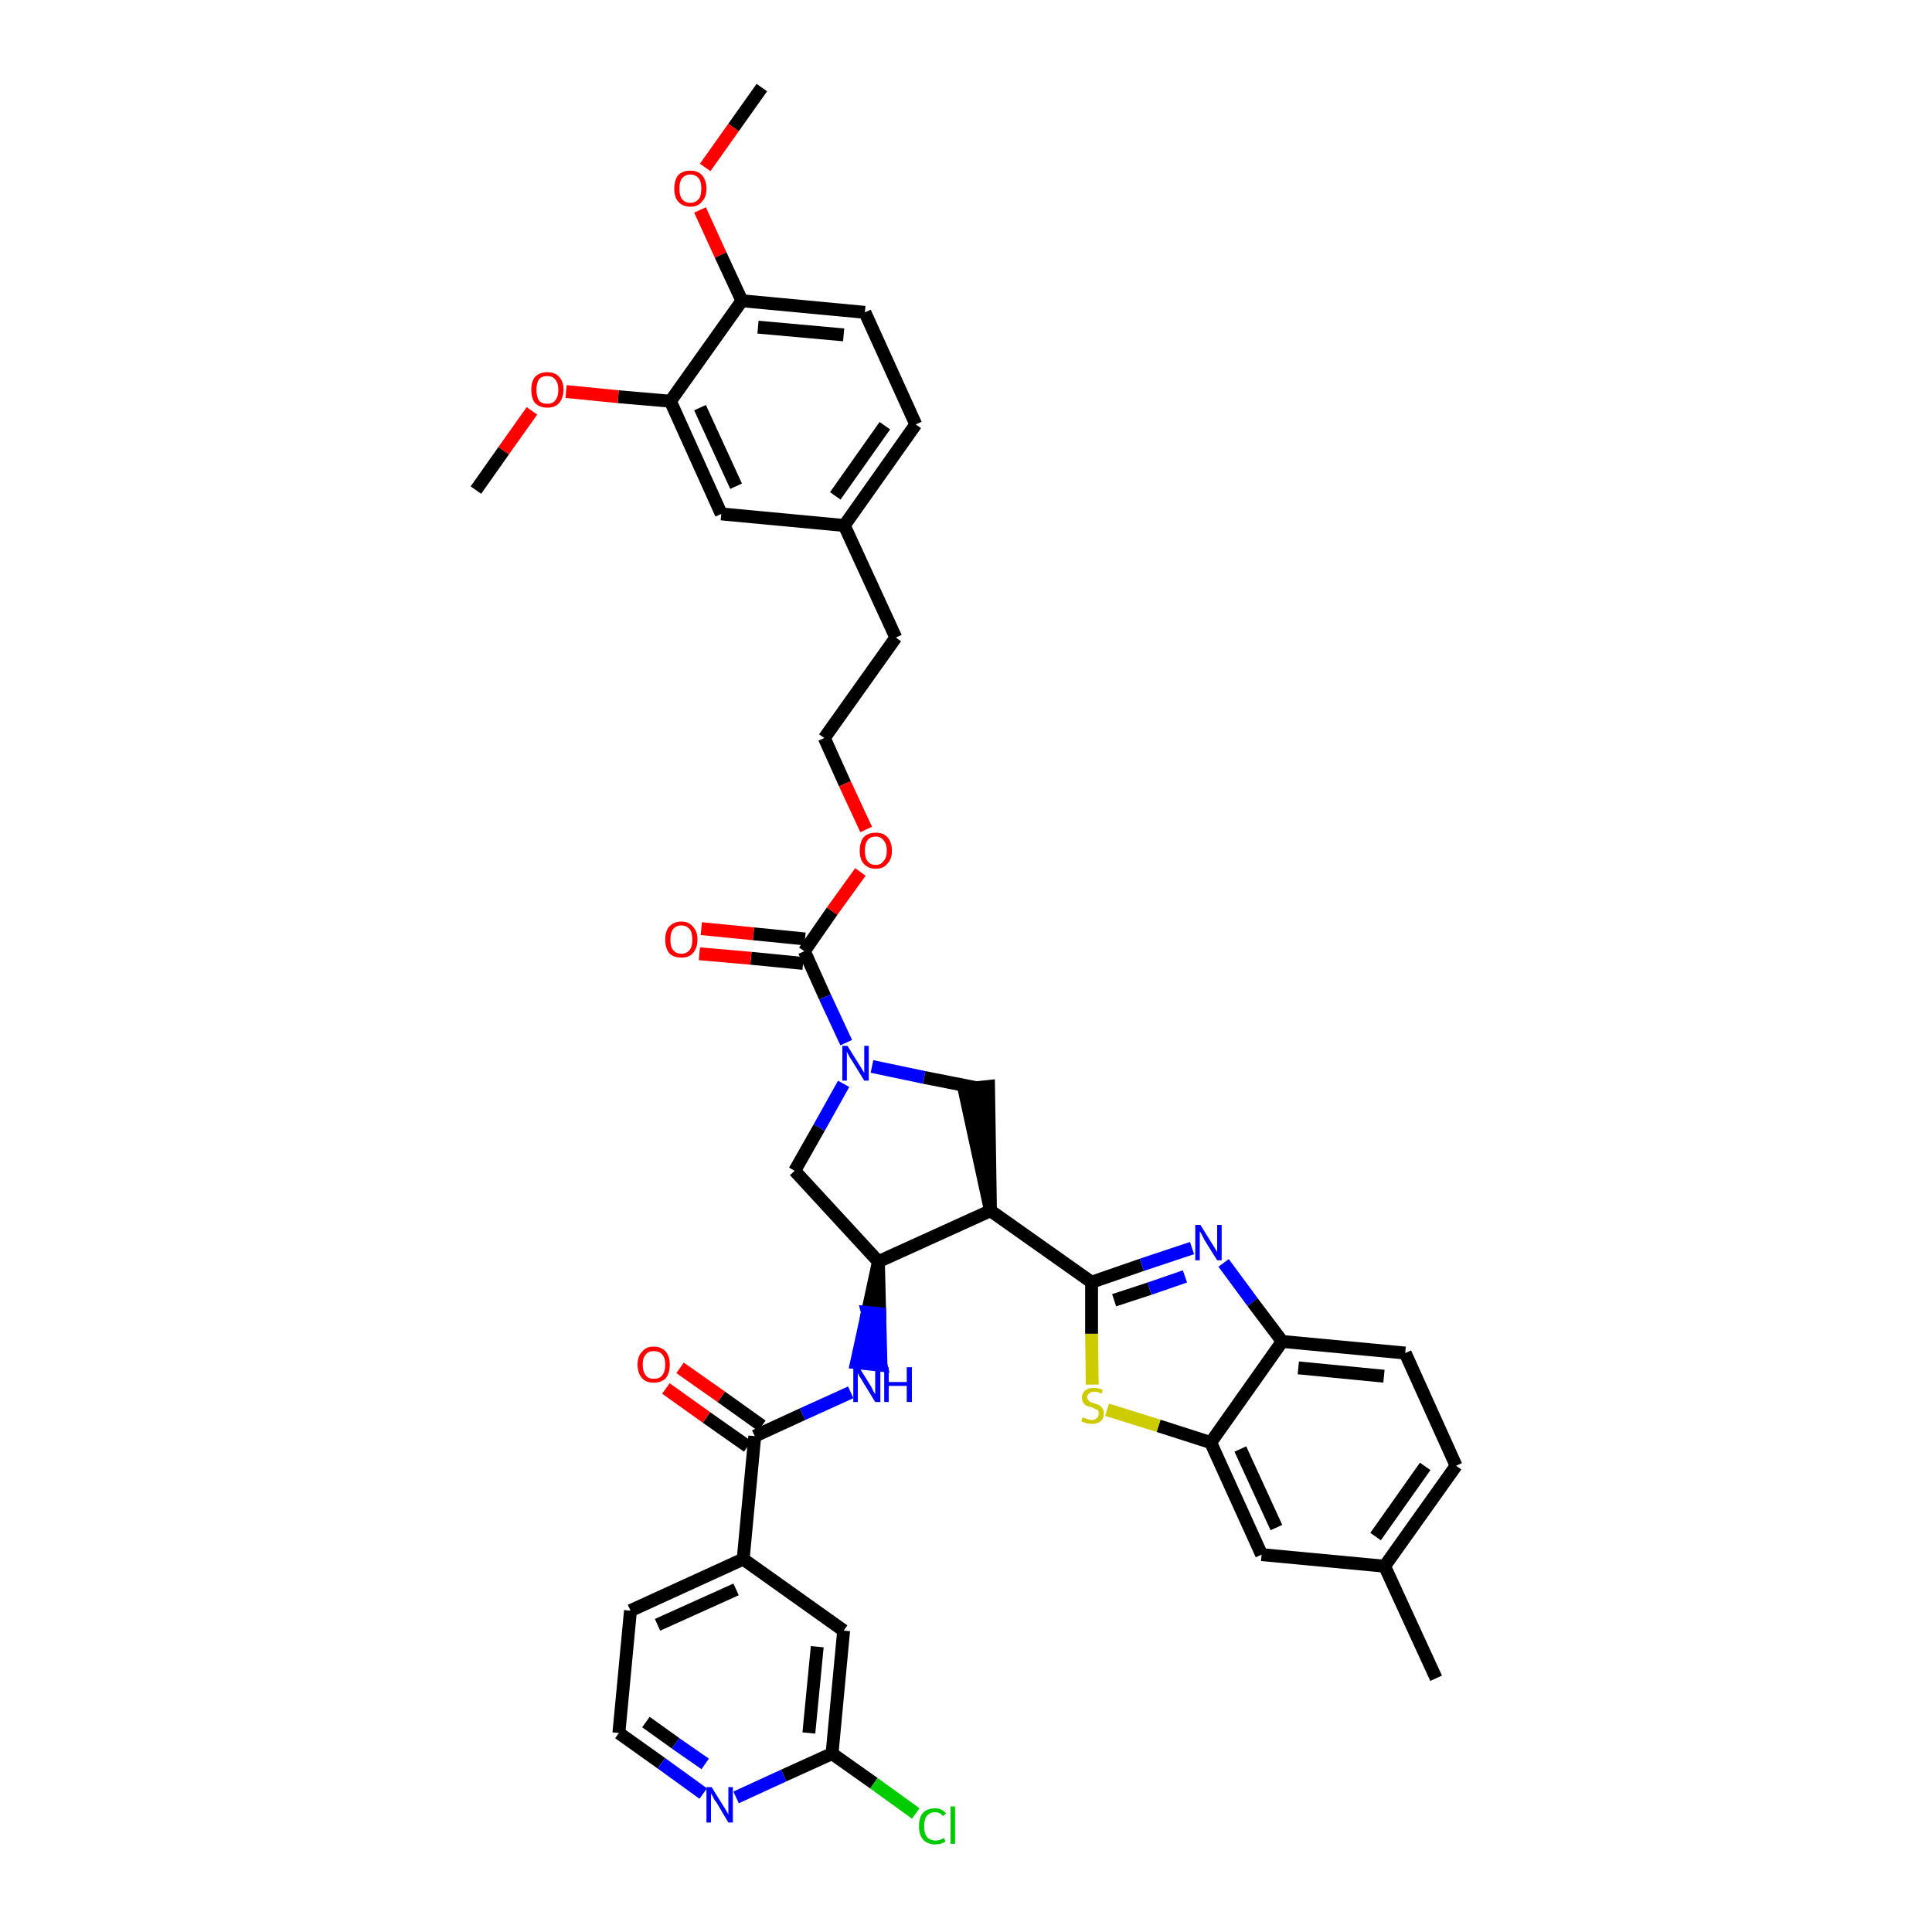 <?xml version='1.0' encoding='iso-8859-1'?>
<svg version='1.1' baseProfile='full'
              xmlns='http://www.w3.org/2000/svg'
                      xmlns:rdkit='http://www.rdkit.org/xml'
                      xmlns:xlink='http://www.w3.org/1999/xlink'
                  xml:space='preserve'
width='300px' height='300px' viewBox='0 0 300 300'>
<!-- END OF HEADER -->
<path class='bond-0 atom-0 atom-1' d='M 118.3,13.6 L 113.9,19.8' style='fill:none;fill-rule:evenodd;stroke:#000000;stroke-width:2.0px;stroke-linecap:butt;stroke-linejoin:miter;stroke-opacity:1' />
<path class='bond-0 atom-0 atom-1' d='M 113.9,19.8 L 109.5,26.0' style='fill:none;fill-rule:evenodd;stroke:#FF0000;stroke-width:2.0px;stroke-linecap:butt;stroke-linejoin:miter;stroke-opacity:1' />
<path class='bond-1 atom-1 atom-2' d='M 108.7,32.6 L 111.9,39.6' style='fill:none;fill-rule:evenodd;stroke:#FF0000;stroke-width:2.0px;stroke-linecap:butt;stroke-linejoin:miter;stroke-opacity:1' />
<path class='bond-1 atom-1 atom-2' d='M 111.9,39.6 L 115.2,46.7' style='fill:none;fill-rule:evenodd;stroke:#000000;stroke-width:2.0px;stroke-linecap:butt;stroke-linejoin:miter;stroke-opacity:1' />
<path class='bond-2 atom-2 atom-3' d='M 115.2,46.7 L 134.3,48.5' style='fill:none;fill-rule:evenodd;stroke:#000000;stroke-width:2.0px;stroke-linecap:butt;stroke-linejoin:miter;stroke-opacity:1' />
<path class='bond-2 atom-2 atom-3' d='M 117.7,50.8 L 131.0,52.0' style='fill:none;fill-rule:evenodd;stroke:#000000;stroke-width:2.0px;stroke-linecap:butt;stroke-linejoin:miter;stroke-opacity:1' />
<path class='bond-39 atom-37 atom-2' d='M 104.1,62.3 L 115.2,46.7' style='fill:none;fill-rule:evenodd;stroke:#000000;stroke-width:2.0px;stroke-linecap:butt;stroke-linejoin:miter;stroke-opacity:1' />
<path class='bond-3 atom-3 atom-4' d='M 134.3,48.5 L 142.2,65.9' style='fill:none;fill-rule:evenodd;stroke:#000000;stroke-width:2.0px;stroke-linecap:butt;stroke-linejoin:miter;stroke-opacity:1' />
<path class='bond-4 atom-4 atom-5' d='M 142.2,65.9 L 131.1,81.6' style='fill:none;fill-rule:evenodd;stroke:#000000;stroke-width:2.0px;stroke-linecap:butt;stroke-linejoin:miter;stroke-opacity:1' />
<path class='bond-4 atom-4 atom-5' d='M 137.4,66.1 L 129.7,77.0' style='fill:none;fill-rule:evenodd;stroke:#000000;stroke-width:2.0px;stroke-linecap:butt;stroke-linejoin:miter;stroke-opacity:1' />
<path class='bond-5 atom-5 atom-6' d='M 131.1,81.6 L 139.1,99.0' style='fill:none;fill-rule:evenodd;stroke:#000000;stroke-width:2.0px;stroke-linecap:butt;stroke-linejoin:miter;stroke-opacity:1' />
<path class='bond-35 atom-5 atom-36' d='M 131.1,81.6 L 112.0,79.8' style='fill:none;fill-rule:evenodd;stroke:#000000;stroke-width:2.0px;stroke-linecap:butt;stroke-linejoin:miter;stroke-opacity:1' />
<path class='bond-6 atom-6 atom-7' d='M 139.1,99.0 L 128.0,114.6' style='fill:none;fill-rule:evenodd;stroke:#000000;stroke-width:2.0px;stroke-linecap:butt;stroke-linejoin:miter;stroke-opacity:1' />
<path class='bond-7 atom-7 atom-8' d='M 128.0,114.6 L 131.2,121.7' style='fill:none;fill-rule:evenodd;stroke:#000000;stroke-width:2.0px;stroke-linecap:butt;stroke-linejoin:miter;stroke-opacity:1' />
<path class='bond-7 atom-7 atom-8' d='M 131.2,121.7 L 134.5,128.8' style='fill:none;fill-rule:evenodd;stroke:#FF0000;stroke-width:2.0px;stroke-linecap:butt;stroke-linejoin:miter;stroke-opacity:1' />
<path class='bond-8 atom-8 atom-9' d='M 133.6,135.4 L 129.2,141.5' style='fill:none;fill-rule:evenodd;stroke:#FF0000;stroke-width:2.0px;stroke-linecap:butt;stroke-linejoin:miter;stroke-opacity:1' />
<path class='bond-8 atom-8 atom-9' d='M 129.2,141.5 L 124.9,147.7' style='fill:none;fill-rule:evenodd;stroke:#000000;stroke-width:2.0px;stroke-linecap:butt;stroke-linejoin:miter;stroke-opacity:1' />
<path class='bond-9 atom-9 atom-10' d='M 125.0,145.8 L 117.0,145.0' style='fill:none;fill-rule:evenodd;stroke:#000000;stroke-width:2.0px;stroke-linecap:butt;stroke-linejoin:miter;stroke-opacity:1' />
<path class='bond-9 atom-9 atom-10' d='M 117.0,145.0 L 108.9,144.2' style='fill:none;fill-rule:evenodd;stroke:#FF0000;stroke-width:2.0px;stroke-linecap:butt;stroke-linejoin:miter;stroke-opacity:1' />
<path class='bond-9 atom-9 atom-10' d='M 124.7,149.6 L 116.6,148.8' style='fill:none;fill-rule:evenodd;stroke:#000000;stroke-width:2.0px;stroke-linecap:butt;stroke-linejoin:miter;stroke-opacity:1' />
<path class='bond-9 atom-9 atom-10' d='M 116.6,148.8 L 108.6,148.1' style='fill:none;fill-rule:evenodd;stroke:#FF0000;stroke-width:2.0px;stroke-linecap:butt;stroke-linejoin:miter;stroke-opacity:1' />
<path class='bond-10 atom-9 atom-11' d='M 124.9,147.7 L 128.1,154.8' style='fill:none;fill-rule:evenodd;stroke:#000000;stroke-width:2.0px;stroke-linecap:butt;stroke-linejoin:miter;stroke-opacity:1' />
<path class='bond-10 atom-9 atom-11' d='M 128.1,154.8 L 131.4,161.9' style='fill:none;fill-rule:evenodd;stroke:#0000FF;stroke-width:2.0px;stroke-linecap:butt;stroke-linejoin:miter;stroke-opacity:1' />
<path class='bond-11 atom-11 atom-12' d='M 131.0,168.3 L 127.2,175.1' style='fill:none;fill-rule:evenodd;stroke:#0000FF;stroke-width:2.0px;stroke-linecap:butt;stroke-linejoin:miter;stroke-opacity:1' />
<path class='bond-11 atom-11 atom-12' d='M 127.2,175.1 L 123.4,181.8' style='fill:none;fill-rule:evenodd;stroke:#000000;stroke-width:2.0px;stroke-linecap:butt;stroke-linejoin:miter;stroke-opacity:1' />
<path class='bond-40 atom-35 atom-11' d='M 151.6,168.9 L 143.5,167.3' style='fill:none;fill-rule:evenodd;stroke:#000000;stroke-width:2.0px;stroke-linecap:butt;stroke-linejoin:miter;stroke-opacity:1' />
<path class='bond-40 atom-35 atom-11' d='M 143.5,167.3 L 135.4,165.6' style='fill:none;fill-rule:evenodd;stroke:#0000FF;stroke-width:2.0px;stroke-linecap:butt;stroke-linejoin:miter;stroke-opacity:1' />
<path class='bond-12 atom-12 atom-13' d='M 123.4,181.8 L 136.4,195.9' style='fill:none;fill-rule:evenodd;stroke:#000000;stroke-width:2.0px;stroke-linecap:butt;stroke-linejoin:miter;stroke-opacity:1' />
<path class='bond-13 atom-13 atom-14' d='M 136.4,195.9 L 134.7,203.8 L 136.6,204.0 Z' style='fill:#000000;fill-rule:evenodd;fill-opacity:1;stroke:#000000;stroke-width:2.0px;stroke-linecap:butt;stroke-linejoin:miter;stroke-opacity:1;' />
<path class='bond-13 atom-13 atom-14' d='M 134.7,203.8 L 136.8,212.0 L 133.0,211.6 Z' style='fill:#0000FF;fill-rule:evenodd;fill-opacity:1;stroke:#0000FF;stroke-width:2.0px;stroke-linecap:butt;stroke-linejoin:miter;stroke-opacity:1;' />
<path class='bond-13 atom-13 atom-14' d='M 134.7,203.8 L 136.6,204.0 L 136.8,212.0 Z' style='fill:#0000FF;fill-rule:evenodd;fill-opacity:1;stroke:#0000FF;stroke-width:2.0px;stroke-linecap:butt;stroke-linejoin:miter;stroke-opacity:1;' />
<path class='bond-23 atom-13 atom-24' d='M 136.4,195.9 L 153.8,188.0' style='fill:none;fill-rule:evenodd;stroke:#000000;stroke-width:2.0px;stroke-linecap:butt;stroke-linejoin:miter;stroke-opacity:1' />
<path class='bond-14 atom-14 atom-15' d='M 132.1,216.2 L 124.6,219.6' style='fill:none;fill-rule:evenodd;stroke:#0000FF;stroke-width:2.0px;stroke-linecap:butt;stroke-linejoin:miter;stroke-opacity:1' />
<path class='bond-14 atom-14 atom-15' d='M 124.6,219.6 L 117.2,223.0' style='fill:none;fill-rule:evenodd;stroke:#000000;stroke-width:2.0px;stroke-linecap:butt;stroke-linejoin:miter;stroke-opacity:1' />
<path class='bond-15 atom-15 atom-16' d='M 118.3,221.4 L 112.0,216.9' style='fill:none;fill-rule:evenodd;stroke:#000000;stroke-width:2.0px;stroke-linecap:butt;stroke-linejoin:miter;stroke-opacity:1' />
<path class='bond-15 atom-15 atom-16' d='M 112.0,216.9 L 105.6,212.4' style='fill:none;fill-rule:evenodd;stroke:#FF0000;stroke-width:2.0px;stroke-linecap:butt;stroke-linejoin:miter;stroke-opacity:1' />
<path class='bond-15 atom-15 atom-16' d='M 116.1,224.6 L 109.7,220.1' style='fill:none;fill-rule:evenodd;stroke:#000000;stroke-width:2.0px;stroke-linecap:butt;stroke-linejoin:miter;stroke-opacity:1' />
<path class='bond-15 atom-15 atom-16' d='M 109.7,220.1 L 103.4,215.6' style='fill:none;fill-rule:evenodd;stroke:#FF0000;stroke-width:2.0px;stroke-linecap:butt;stroke-linejoin:miter;stroke-opacity:1' />
<path class='bond-16 atom-15 atom-17' d='M 117.2,223.0 L 115.4,242.1' style='fill:none;fill-rule:evenodd;stroke:#000000;stroke-width:2.0px;stroke-linecap:butt;stroke-linejoin:miter;stroke-opacity:1' />
<path class='bond-17 atom-17 atom-18' d='M 115.4,242.1 L 97.9,250.1' style='fill:none;fill-rule:evenodd;stroke:#000000;stroke-width:2.0px;stroke-linecap:butt;stroke-linejoin:miter;stroke-opacity:1' />
<path class='bond-17 atom-17 atom-18' d='M 114.3,246.8 L 102.1,252.3' style='fill:none;fill-rule:evenodd;stroke:#000000;stroke-width:2.0px;stroke-linecap:butt;stroke-linejoin:miter;stroke-opacity:1' />
<path class='bond-41 atom-23 atom-17' d='M 131.0,253.2 L 115.4,242.1' style='fill:none;fill-rule:evenodd;stroke:#000000;stroke-width:2.0px;stroke-linecap:butt;stroke-linejoin:miter;stroke-opacity:1' />
<path class='bond-18 atom-18 atom-19' d='M 97.9,250.1 L 96.1,269.1' style='fill:none;fill-rule:evenodd;stroke:#000000;stroke-width:2.0px;stroke-linecap:butt;stroke-linejoin:miter;stroke-opacity:1' />
<path class='bond-19 atom-19 atom-20' d='M 96.1,269.1 L 102.7,273.8' style='fill:none;fill-rule:evenodd;stroke:#000000;stroke-width:2.0px;stroke-linecap:butt;stroke-linejoin:miter;stroke-opacity:1' />
<path class='bond-19 atom-19 atom-20' d='M 102.7,273.8 L 109.2,278.5' style='fill:none;fill-rule:evenodd;stroke:#0000FF;stroke-width:2.0px;stroke-linecap:butt;stroke-linejoin:miter;stroke-opacity:1' />
<path class='bond-19 atom-19 atom-20' d='M 100.3,267.4 L 104.9,270.7' style='fill:none;fill-rule:evenodd;stroke:#000000;stroke-width:2.0px;stroke-linecap:butt;stroke-linejoin:miter;stroke-opacity:1' />
<path class='bond-19 atom-19 atom-20' d='M 104.9,270.7 L 109.5,273.9' style='fill:none;fill-rule:evenodd;stroke:#0000FF;stroke-width:2.0px;stroke-linecap:butt;stroke-linejoin:miter;stroke-opacity:1' />
<path class='bond-20 atom-20 atom-21' d='M 114.3,279.1 L 121.7,275.7' style='fill:none;fill-rule:evenodd;stroke:#0000FF;stroke-width:2.0px;stroke-linecap:butt;stroke-linejoin:miter;stroke-opacity:1' />
<path class='bond-20 atom-20 atom-21' d='M 121.7,275.7 L 129.2,272.3' style='fill:none;fill-rule:evenodd;stroke:#000000;stroke-width:2.0px;stroke-linecap:butt;stroke-linejoin:miter;stroke-opacity:1' />
<path class='bond-21 atom-21 atom-22' d='M 129.2,272.3 L 135.7,276.9' style='fill:none;fill-rule:evenodd;stroke:#000000;stroke-width:2.0px;stroke-linecap:butt;stroke-linejoin:miter;stroke-opacity:1' />
<path class='bond-21 atom-21 atom-22' d='M 135.7,276.9 L 142.2,281.6' style='fill:none;fill-rule:evenodd;stroke:#00CC00;stroke-width:2.0px;stroke-linecap:butt;stroke-linejoin:miter;stroke-opacity:1' />
<path class='bond-22 atom-21 atom-23' d='M 129.2,272.3 L 131.0,253.2' style='fill:none;fill-rule:evenodd;stroke:#000000;stroke-width:2.0px;stroke-linecap:butt;stroke-linejoin:miter;stroke-opacity:1' />
<path class='bond-22 atom-21 atom-23' d='M 125.6,269.1 L 126.9,255.7' style='fill:none;fill-rule:evenodd;stroke:#000000;stroke-width:2.0px;stroke-linecap:butt;stroke-linejoin:miter;stroke-opacity:1' />
<path class='bond-24 atom-24 atom-25' d='M 153.8,188.0 L 169.5,199.1' style='fill:none;fill-rule:evenodd;stroke:#000000;stroke-width:2.0px;stroke-linecap:butt;stroke-linejoin:miter;stroke-opacity:1' />
<path class='bond-34 atom-24 atom-35' d='M 153.8,188.0 L 153.5,168.7 L 149.7,169.1 Z' style='fill:#000000;fill-rule:evenodd;fill-opacity:1;stroke:#000000;stroke-width:2.0px;stroke-linecap:butt;stroke-linejoin:miter;stroke-opacity:1;' />
<path class='bond-25 atom-25 atom-26' d='M 169.5,199.1 L 177.3,196.4' style='fill:none;fill-rule:evenodd;stroke:#000000;stroke-width:2.0px;stroke-linecap:butt;stroke-linejoin:miter;stroke-opacity:1' />
<path class='bond-25 atom-25 atom-26' d='M 177.3,196.4 L 185.1,193.8' style='fill:none;fill-rule:evenodd;stroke:#0000FF;stroke-width:2.0px;stroke-linecap:butt;stroke-linejoin:miter;stroke-opacity:1' />
<path class='bond-25 atom-25 atom-26' d='M 173.0,201.9 L 178.5,200.1' style='fill:none;fill-rule:evenodd;stroke:#000000;stroke-width:2.0px;stroke-linecap:butt;stroke-linejoin:miter;stroke-opacity:1' />
<path class='bond-25 atom-25 atom-26' d='M 178.5,200.1 L 184.0,198.2' style='fill:none;fill-rule:evenodd;stroke:#0000FF;stroke-width:2.0px;stroke-linecap:butt;stroke-linejoin:miter;stroke-opacity:1' />
<path class='bond-42 atom-34 atom-25' d='M 169.6,215.0 L 169.5,207.1' style='fill:none;fill-rule:evenodd;stroke:#CCCC00;stroke-width:2.0px;stroke-linecap:butt;stroke-linejoin:miter;stroke-opacity:1' />
<path class='bond-42 atom-34 atom-25' d='M 169.5,207.1 L 169.5,199.1' style='fill:none;fill-rule:evenodd;stroke:#000000;stroke-width:2.0px;stroke-linecap:butt;stroke-linejoin:miter;stroke-opacity:1' />
<path class='bond-26 atom-26 atom-27' d='M 190.0,196.1 L 194.5,202.2' style='fill:none;fill-rule:evenodd;stroke:#0000FF;stroke-width:2.0px;stroke-linecap:butt;stroke-linejoin:miter;stroke-opacity:1' />
<path class='bond-26 atom-26 atom-27' d='M 194.5,202.2 L 199.1,208.3' style='fill:none;fill-rule:evenodd;stroke:#000000;stroke-width:2.0px;stroke-linecap:butt;stroke-linejoin:miter;stroke-opacity:1' />
<path class='bond-27 atom-27 atom-28' d='M 199.1,208.3 L 218.2,210.1' style='fill:none;fill-rule:evenodd;stroke:#000000;stroke-width:2.0px;stroke-linecap:butt;stroke-linejoin:miter;stroke-opacity:1' />
<path class='bond-27 atom-27 atom-28' d='M 201.6,212.4 L 214.9,213.7' style='fill:none;fill-rule:evenodd;stroke:#000000;stroke-width:2.0px;stroke-linecap:butt;stroke-linejoin:miter;stroke-opacity:1' />
<path class='bond-43 atom-33 atom-27' d='M 188.0,224.0 L 199.1,208.3' style='fill:none;fill-rule:evenodd;stroke:#000000;stroke-width:2.0px;stroke-linecap:butt;stroke-linejoin:miter;stroke-opacity:1' />
<path class='bond-28 atom-28 atom-29' d='M 218.2,210.1 L 226.1,227.6' style='fill:none;fill-rule:evenodd;stroke:#000000;stroke-width:2.0px;stroke-linecap:butt;stroke-linejoin:miter;stroke-opacity:1' />
<path class='bond-29 atom-29 atom-30' d='M 226.1,227.6 L 215.0,243.2' style='fill:none;fill-rule:evenodd;stroke:#000000;stroke-width:2.0px;stroke-linecap:butt;stroke-linejoin:miter;stroke-opacity:1' />
<path class='bond-29 atom-29 atom-30' d='M 221.3,227.7 L 213.6,238.6' style='fill:none;fill-rule:evenodd;stroke:#000000;stroke-width:2.0px;stroke-linecap:butt;stroke-linejoin:miter;stroke-opacity:1' />
<path class='bond-30 atom-30 atom-31' d='M 215.0,243.2 L 223.0,260.6' style='fill:none;fill-rule:evenodd;stroke:#000000;stroke-width:2.0px;stroke-linecap:butt;stroke-linejoin:miter;stroke-opacity:1' />
<path class='bond-31 atom-30 atom-32' d='M 215.0,243.2 L 195.9,241.4' style='fill:none;fill-rule:evenodd;stroke:#000000;stroke-width:2.0px;stroke-linecap:butt;stroke-linejoin:miter;stroke-opacity:1' />
<path class='bond-32 atom-32 atom-33' d='M 195.9,241.4 L 188.0,224.0' style='fill:none;fill-rule:evenodd;stroke:#000000;stroke-width:2.0px;stroke-linecap:butt;stroke-linejoin:miter;stroke-opacity:1' />
<path class='bond-32 atom-32 atom-33' d='M 198.2,237.2 L 192.6,225.0' style='fill:none;fill-rule:evenodd;stroke:#000000;stroke-width:2.0px;stroke-linecap:butt;stroke-linejoin:miter;stroke-opacity:1' />
<path class='bond-33 atom-33 atom-34' d='M 188.0,224.0 L 179.9,221.4' style='fill:none;fill-rule:evenodd;stroke:#000000;stroke-width:2.0px;stroke-linecap:butt;stroke-linejoin:miter;stroke-opacity:1' />
<path class='bond-33 atom-33 atom-34' d='M 179.9,221.4 L 171.9,218.9' style='fill:none;fill-rule:evenodd;stroke:#CCCC00;stroke-width:2.0px;stroke-linecap:butt;stroke-linejoin:miter;stroke-opacity:1' />
<path class='bond-36 atom-36 atom-37' d='M 112.0,79.8 L 104.1,62.3' style='fill:none;fill-rule:evenodd;stroke:#000000;stroke-width:2.0px;stroke-linecap:butt;stroke-linejoin:miter;stroke-opacity:1' />
<path class='bond-36 atom-36 atom-37' d='M 114.3,75.5 L 108.7,63.3' style='fill:none;fill-rule:evenodd;stroke:#000000;stroke-width:2.0px;stroke-linecap:butt;stroke-linejoin:miter;stroke-opacity:1' />
<path class='bond-37 atom-37 atom-38' d='M 104.1,62.3 L 96.0,61.6' style='fill:none;fill-rule:evenodd;stroke:#000000;stroke-width:2.0px;stroke-linecap:butt;stroke-linejoin:miter;stroke-opacity:1' />
<path class='bond-37 atom-37 atom-38' d='M 96.0,61.6 L 87.9,60.8' style='fill:none;fill-rule:evenodd;stroke:#FF0000;stroke-width:2.0px;stroke-linecap:butt;stroke-linejoin:miter;stroke-opacity:1' />
<path class='bond-38 atom-38 atom-39' d='M 82.6,63.8 L 78.2,70.0' style='fill:none;fill-rule:evenodd;stroke:#FF0000;stroke-width:2.0px;stroke-linecap:butt;stroke-linejoin:miter;stroke-opacity:1' />
<path class='bond-38 atom-38 atom-39' d='M 78.2,70.0 L 73.9,76.1' style='fill:none;fill-rule:evenodd;stroke:#000000;stroke-width:2.0px;stroke-linecap:butt;stroke-linejoin:miter;stroke-opacity:1' />
<path  class='atom-1' d='M 104.7 29.3
Q 104.7 28.0, 105.3 27.2
Q 106.0 26.5, 107.2 26.5
Q 108.4 26.5, 109.0 27.2
Q 109.7 28.0, 109.7 29.3
Q 109.7 30.6, 109.0 31.3
Q 108.4 32.1, 107.2 32.1
Q 106.0 32.1, 105.3 31.3
Q 104.7 30.6, 104.7 29.3
M 107.2 31.5
Q 108.0 31.5, 108.5 30.9
Q 108.9 30.4, 108.9 29.3
Q 108.9 28.2, 108.5 27.7
Q 108.0 27.1, 107.2 27.1
Q 106.4 27.1, 105.9 27.7
Q 105.5 28.2, 105.5 29.3
Q 105.5 30.4, 105.9 30.9
Q 106.4 31.5, 107.2 31.5
' fill='#FF0000'/>
<path  class='atom-8' d='M 133.5 132.1
Q 133.5 130.8, 134.1 130.0
Q 134.8 129.3, 136.0 129.3
Q 137.2 129.3, 137.8 130.0
Q 138.5 130.8, 138.5 132.1
Q 138.5 133.4, 137.8 134.1
Q 137.2 134.9, 136.0 134.9
Q 134.8 134.9, 134.1 134.1
Q 133.5 133.4, 133.5 132.1
M 136.0 134.3
Q 136.8 134.3, 137.2 133.7
Q 137.7 133.2, 137.7 132.1
Q 137.7 131.0, 137.2 130.5
Q 136.8 129.9, 136.0 129.9
Q 135.1 129.9, 134.7 130.5
Q 134.3 131.0, 134.3 132.1
Q 134.3 133.2, 134.7 133.7
Q 135.1 134.3, 136.0 134.3
' fill='#FF0000'/>
<path  class='atom-10' d='M 103.3 145.9
Q 103.3 144.6, 103.9 143.9
Q 104.6 143.1, 105.8 143.1
Q 107.0 143.1, 107.6 143.9
Q 108.3 144.6, 108.3 145.9
Q 108.3 147.2, 107.6 148.0
Q 107.0 148.7, 105.8 148.7
Q 104.6 148.7, 103.9 148.0
Q 103.3 147.2, 103.3 145.9
M 105.8 148.1
Q 106.6 148.1, 107.1 147.5
Q 107.5 147.0, 107.5 145.9
Q 107.5 144.8, 107.1 144.3
Q 106.6 143.7, 105.8 143.7
Q 105.0 143.7, 104.5 144.3
Q 104.1 144.8, 104.1 145.9
Q 104.1 147.0, 104.5 147.5
Q 105.0 148.1, 105.8 148.1
' fill='#FF0000'/>
<path  class='atom-11' d='M 131.6 162.4
L 133.4 165.3
Q 133.6 165.6, 133.9 166.1
Q 134.2 166.6, 134.2 166.6
L 134.2 162.4
L 134.9 162.4
L 134.9 167.8
L 134.2 167.8
L 132.3 164.7
Q 132.0 164.3, 131.8 163.9
Q 131.6 163.5, 131.5 163.3
L 131.5 167.8
L 130.8 167.8
L 130.8 162.4
L 131.6 162.4
' fill='#0000FF'/>
<path  class='atom-14' d='M 133.4 212.3
L 135.2 215.2
Q 135.4 215.5, 135.6 216.0
Q 135.9 216.5, 135.9 216.5
L 135.9 212.3
L 136.7 212.3
L 136.7 217.7
L 135.9 217.7
L 134.0 214.6
Q 133.8 214.2, 133.5 213.8
Q 133.3 213.4, 133.2 213.2
L 133.2 217.7
L 132.5 217.7
L 132.5 212.3
L 133.4 212.3
' fill='#0000FF'/>
<path  class='atom-14' d='M 137.3 212.3
L 138.0 212.3
L 138.0 214.6
L 140.8 214.6
L 140.8 212.3
L 141.6 212.3
L 141.6 217.7
L 140.8 217.7
L 140.8 215.2
L 138.0 215.2
L 138.0 217.7
L 137.3 217.7
L 137.3 212.3
' fill='#0000FF'/>
<path  class='atom-16' d='M 99.0 211.9
Q 99.0 210.6, 99.7 209.9
Q 100.3 209.1, 101.5 209.1
Q 102.7 209.1, 103.4 209.9
Q 104.0 210.6, 104.0 211.9
Q 104.0 213.2, 103.4 214.0
Q 102.7 214.7, 101.5 214.7
Q 100.3 214.7, 99.7 214.0
Q 99.0 213.2, 99.0 211.9
M 101.5 214.1
Q 102.4 214.1, 102.8 213.6
Q 103.3 213.0, 103.3 211.9
Q 103.3 210.8, 102.8 210.3
Q 102.4 209.8, 101.5 209.8
Q 100.7 209.8, 100.3 210.3
Q 99.8 210.8, 99.8 211.9
Q 99.8 213.0, 100.3 213.6
Q 100.7 214.1, 101.5 214.1
' fill='#FF0000'/>
<path  class='atom-20' d='M 110.5 277.5
L 112.3 280.4
Q 112.5 280.7, 112.8 281.2
Q 113.1 281.7, 113.1 281.8
L 113.1 277.5
L 113.8 277.5
L 113.8 283.0
L 113.1 283.0
L 111.2 279.8
Q 110.9 279.5, 110.7 279.0
Q 110.5 278.6, 110.4 278.5
L 110.4 283.0
L 109.7 283.0
L 109.7 277.5
L 110.5 277.5
' fill='#0000FF'/>
<path  class='atom-22' d='M 142.7 283.6
Q 142.7 282.2, 143.3 281.5
Q 144.0 280.8, 145.2 280.8
Q 146.3 280.8, 146.9 281.6
L 146.4 282.0
Q 146.0 281.4, 145.2 281.4
Q 144.4 281.4, 143.9 282.0
Q 143.5 282.5, 143.5 283.6
Q 143.5 284.6, 143.9 285.2
Q 144.4 285.8, 145.3 285.8
Q 145.9 285.8, 146.6 285.4
L 146.8 286.0
Q 146.5 286.1, 146.1 286.3
Q 145.6 286.4, 145.2 286.4
Q 144.0 286.4, 143.3 285.6
Q 142.7 284.9, 142.7 283.6
' fill='#00CC00'/>
<path  class='atom-22' d='M 147.6 280.5
L 148.3 280.5
L 148.3 286.3
L 147.6 286.3
L 147.6 280.5
' fill='#00CC00'/>
<path  class='atom-26' d='M 186.4 190.2
L 188.2 193.1
Q 188.4 193.4, 188.7 193.9
Q 189.0 194.4, 189.0 194.4
L 189.0 190.2
L 189.7 190.2
L 189.7 195.7
L 189.0 195.7
L 187.0 192.5
Q 186.8 192.1, 186.6 191.7
Q 186.4 191.3, 186.3 191.2
L 186.3 195.7
L 185.6 195.7
L 185.6 190.2
L 186.4 190.2
' fill='#0000FF'/>
<path  class='atom-34' d='M 168.1 220.1
Q 168.2 220.1, 168.4 220.2
Q 168.7 220.3, 169.0 220.4
Q 169.3 220.5, 169.5 220.5
Q 170.0 220.5, 170.3 220.2
Q 170.6 220.0, 170.6 219.5
Q 170.6 219.2, 170.5 219.0
Q 170.3 218.9, 170.1 218.8
Q 169.9 218.7, 169.5 218.5
Q 169.0 218.4, 168.7 218.3
Q 168.4 218.1, 168.2 217.8
Q 168.0 217.5, 168.0 217.0
Q 168.0 216.4, 168.5 215.9
Q 169.0 215.5, 169.9 215.5
Q 170.5 215.5, 171.2 215.8
L 171.1 216.4
Q 170.4 216.1, 169.9 216.1
Q 169.4 216.1, 169.1 216.4
Q 168.8 216.6, 168.8 217.0
Q 168.8 217.2, 169.0 217.4
Q 169.1 217.6, 169.3 217.7
Q 169.5 217.8, 169.9 217.9
Q 170.4 218.1, 170.7 218.2
Q 171.0 218.4, 171.2 218.7
Q 171.4 219.0, 171.4 219.5
Q 171.4 220.3, 170.9 220.7
Q 170.4 221.1, 169.6 221.1
Q 169.1 221.1, 168.7 221.0
Q 168.4 220.9, 167.9 220.7
L 168.1 220.1
' fill='#CCCC00'/>
<path  class='atom-38' d='M 82.5 60.5
Q 82.5 59.2, 83.1 58.5
Q 83.8 57.8, 85.0 57.8
Q 86.2 57.8, 86.8 58.5
Q 87.5 59.2, 87.5 60.5
Q 87.5 61.8, 86.8 62.6
Q 86.2 63.3, 85.0 63.3
Q 83.8 63.3, 83.1 62.6
Q 82.5 61.9, 82.5 60.5
M 85.0 62.7
Q 85.8 62.7, 86.2 62.2
Q 86.7 61.6, 86.7 60.5
Q 86.7 59.5, 86.2 58.9
Q 85.8 58.4, 85.0 58.4
Q 84.1 58.4, 83.7 58.9
Q 83.3 59.5, 83.3 60.5
Q 83.3 61.6, 83.7 62.2
Q 84.1 62.7, 85.0 62.7
' fill='#FF0000'/>
</svg>
